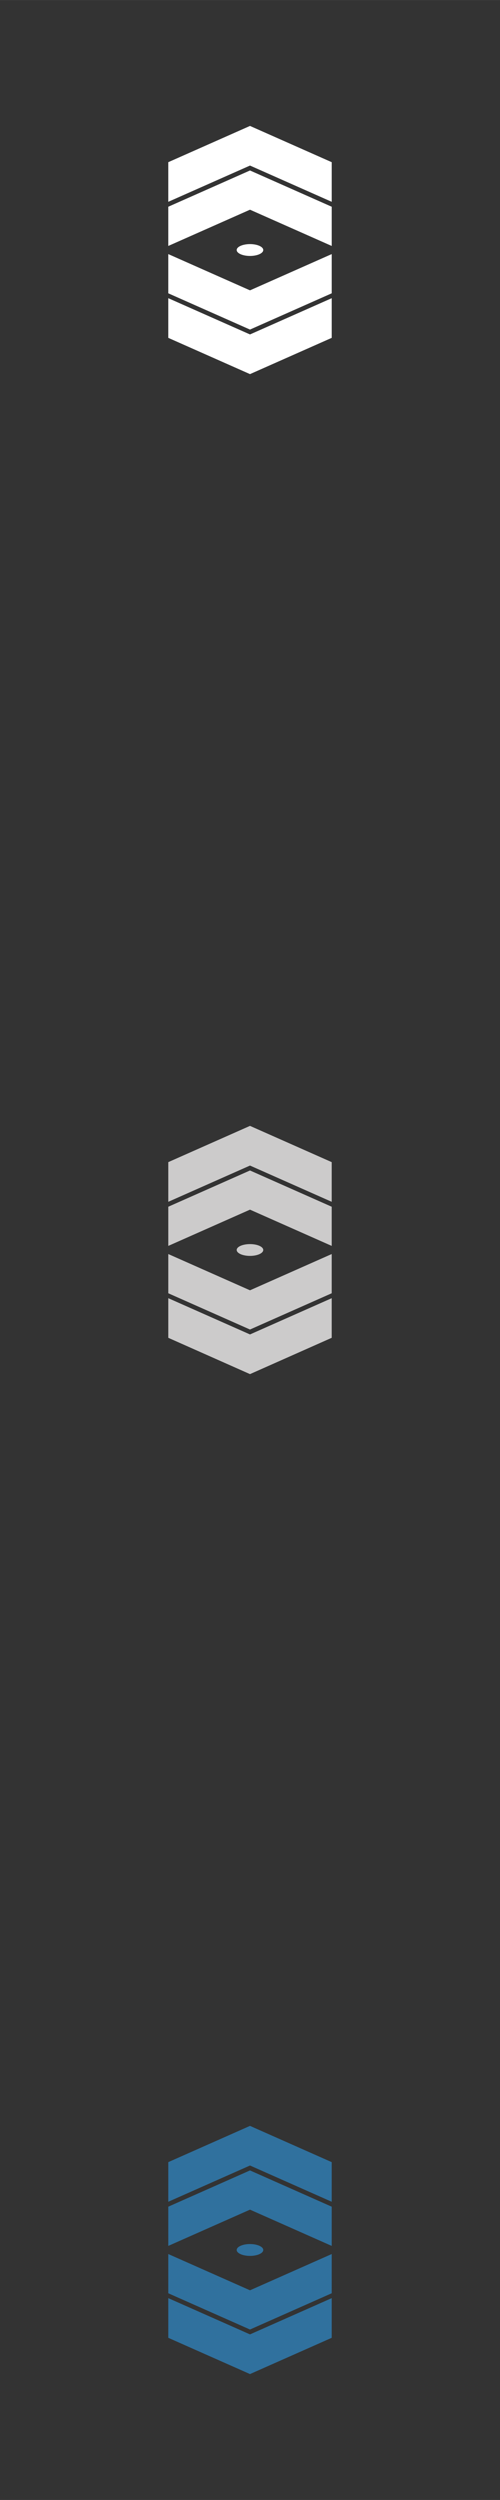<svg xmlns="http://www.w3.org/2000/svg" width="120.65mm" height="603.25mm" viewBox="0 0 9956 49779"
 xmlns:xlink="http://www.w3.org/1999/xlink">
<rect x="0" y="0" width="9956" height="49779" fill="#333333" stroke="none"/>
<!--by TreedBox.com.br-->
 <defs>
  <style type="text/css">
   <![CDATA[
    .fil0 {fill:none}
    .fil3 {fill:#30719E}
    .fil2 {fill:#CCCBCB}
    .fil1 {fill:white}
   ]]>
  </style>
 </defs>
 <g id="geo">
  <polygon class="fil0" points="0,0 9956,0 9956,49779 0,49779 "/>
  <path class="fil1" d="M3351 4116l1627 -722 1627 722 0 781 -1627 -722 -1627 722 0 -781zm0 943l1627 722 1627 -722 0 781 -1627 722 -1627 -722 0 -781zm1627 -199c146,0 264,53 264,118 0,65 -118,118 -264,118 -146,0 -265,-53 -265,-118 0,-65 119,-118 265,-118zm-1627 -1631l1627 -722 1627 722 0 789 -1627 -722 -1627 722 0 -789zm0 2708l1627 722 1627 -722 0 790 -1627 722 -1627 -722 0 -790z"/>
  <path class="fil2" d="M3351 24028l1627 -722 1627 722 0 780 -1627 -722 -1627 722 0 -780zm0 942l1627 722 1627 -722 0 781 -1627 722 -1627 -722 0 -781zm1627 -198c146,0 264,52 264,117 0,65 -118,118 -264,118 -146,0 -265,-53 -265,-118 0,-65 119,-117 265,-117zm-1627 -1632l1627 -722 1627 722 0 790 -1627 -722 -1627 722 0 -790zm0 2709l1627 722 1627 -722 0 789 -1627 723 -1627 -723 0 -789z"/>
  <path class="fil3" d="M3351 43939l1627 -722 1627 722 0 781 -1627 -722 -1627 722 0 -781zm0 943l1627 722 1627 -722 0 781 -1627 722 -1627 -722 0 -781zm1627 -199c146,0 264,53 264,118 0,65 -118,118 -264,118 -146,0 -265,-53 -265,-118 0,-65 119,-118 265,-118zm-1627 -1631l1627 -722 1627 722 0 789 -1627 -722 -1627 722 0 -789zm0 2708l1627 722 1627 -722 0 790 -1627 722 -1627 -722 0 -790z"/>
 </g>
</svg>